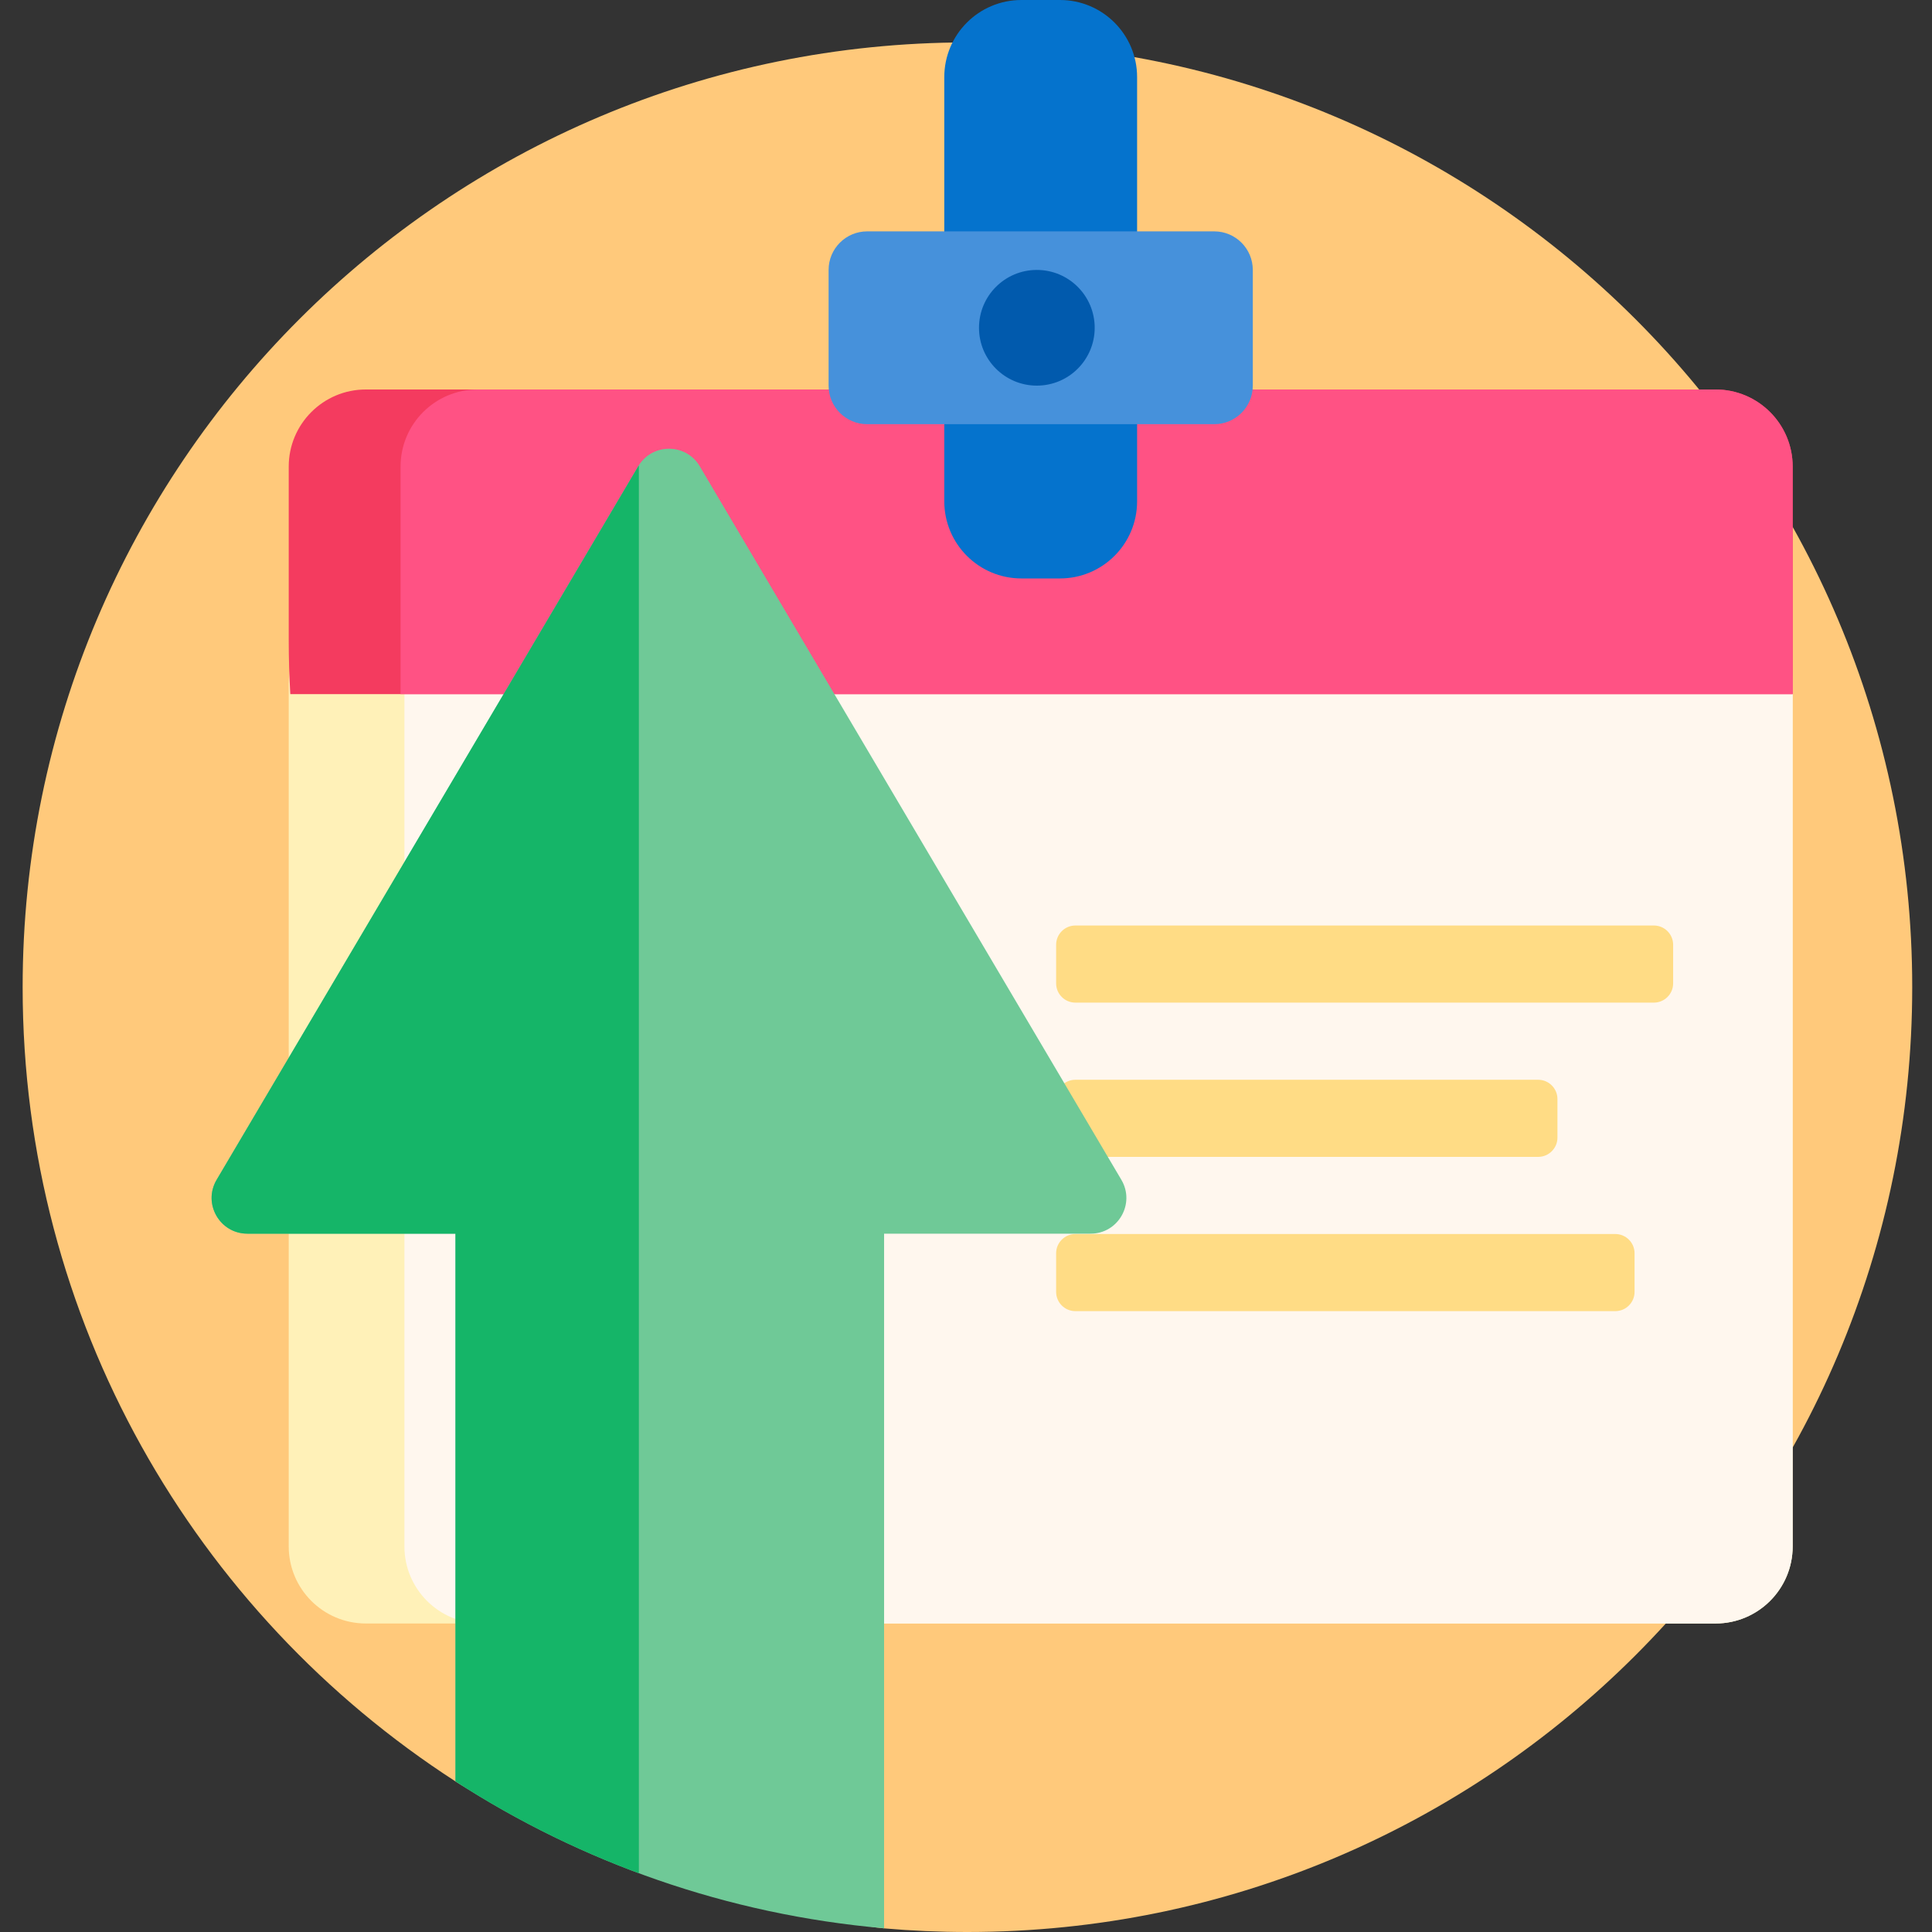 <svg height="512pt" viewBox="-6 0 512 512" width="512pt" xmlns="http://www.w3.org/2000/svg"><rect x="-6" y="0" width="512" height="512" fill="#333333" stroke="none"/><path d="m500.758 261.621c0 138.281-112.098 250.379-250.379 250.379-7.441 0-14.809-.324-22.086-.961-19.176-1.676-95.648-27.359-113.594-38.953-69.016-44.582-114.699-122.191-114.699-210.465 0-138.281 112.098-250.379 250.379-250.379s250.379 112.098 250.379 250.379zm0 0" fill="#ffc97b"/><path d="m448.641 430.242h-357.688c-11.289 0-20.438-9.148-20.438-20.438v-228.578c0-11.289 9.148-20.438 20.438-20.438h357.688c11.285 0 20.438 9.148 20.438 20.438v228.578c0 11.289-9.152 20.438-20.438 20.438zm0 0" fill="#fff1b8"/><path d="m448.641 430.242h-327.027c-11.289 0-20.441-9.148-20.441-20.438v-228.578c0-11.289 9.152-20.438 20.441-20.438h327.027c11.285 0 20.438 9.148 20.438 20.438v228.578c0 11.289-9.152 20.438-20.438 20.438zm0 0" fill="#fff7ee"/><path d="m273.883 301.477v-10.219c0-2.82 2.289-5.109 5.109-5.109h122.637c2.82 0 5.109 2.289 5.109 5.109v10.219c0 2.82-2.289 5.109-5.109 5.109h-122.637c-2.82 0-5.109-2.289-5.109-5.109zm148.184 25.551h-143.074c-2.82 0-5.109 2.285-5.109 5.109v10.219c0 2.82 2.289 5.109 5.109 5.109h143.074c2.824 0 5.109-2.289 5.109-5.109v-10.219c0-2.824-2.285-5.109-5.109-5.109zm10.223-81.758h-153.297c-2.82 0-5.109 2.289-5.109 5.109v10.219c0 2.824 2.289 5.109 5.109 5.109h153.297c2.82 0 5.109-2.285 5.109-5.109v-10.219c0-2.82-2.289-5.109-5.109-5.109zm0 0" fill="#ffdc85"/><path d="m469.078 123.656v60.297h-398.148c-.266-4.738-.414-9.504-.414-14.309 0-2.051 0-6.133 0-6.133v-39.855c0-11.289 9.148-20.438 20.438-20.438h357.688c11.285 0 20.438 9.148 20.438 20.438zm0 0" fill="#f43b5f"/><path d="m100.152 183.953v-60.297c0-11.289 9.148-20.438 20.438-20.438h328.051c11.285 0 20.438 9.148 20.438 20.438v60.297zm0 0" fill="#ff5284"/><path d="m295.344 20.438v112.418c0 11.289-9.148 20.438-20.438 20.438h-10.219c-11.289 0-20.441-9.148-20.441-20.438v-112.418c0-11.285 9.152-20.438 20.441-20.438h10.219c11.289 0 20.438 9.152 20.438 20.438zm0 0" fill="#0573cd"/><path d="m326.004 71.535v30.66c0 5.645-4.574 10.219-10.219 10.219h-91.977c-5.645 0-10.219-4.574-10.219-10.219v-30.66c0-5.641 4.574-10.219 10.219-10.219h91.977c5.645 0 10.219 4.578 10.219 10.219zm0 0" fill="#4691db"/><path d="m284.105 86.867c0 8.465-6.863 15.328-15.332 15.328-8.465 0-15.328-6.863-15.328-15.328 0-8.469 6.863-15.332 15.328-15.332 8.469 0 15.332 6.863 15.332 15.332zm0 0" fill="#015aad"/><path d="m291.172 312.656c3.73 6.312-.816 14.281-8.148 14.281h-54.73v184.082c-41.617-3.637-80.316-17.445-113.59-38.941v-145.141h-55.148c-7.328 0-11.879-7.973-8.148-14.281l111.734-189.086c3.664-6.199 12.637-6.199 16.301 0zm0 0" fill="#6fc997"/><path d="m163.141 123.57c.051-.082.113-.156.164-.238v373.098c-17.168-6.367-33.445-14.562-48.602-24.352v-145.141h-55.148c-7.328 0-11.879-7.973-8.148-14.281zm0 0" fill="#15b568"/></svg>